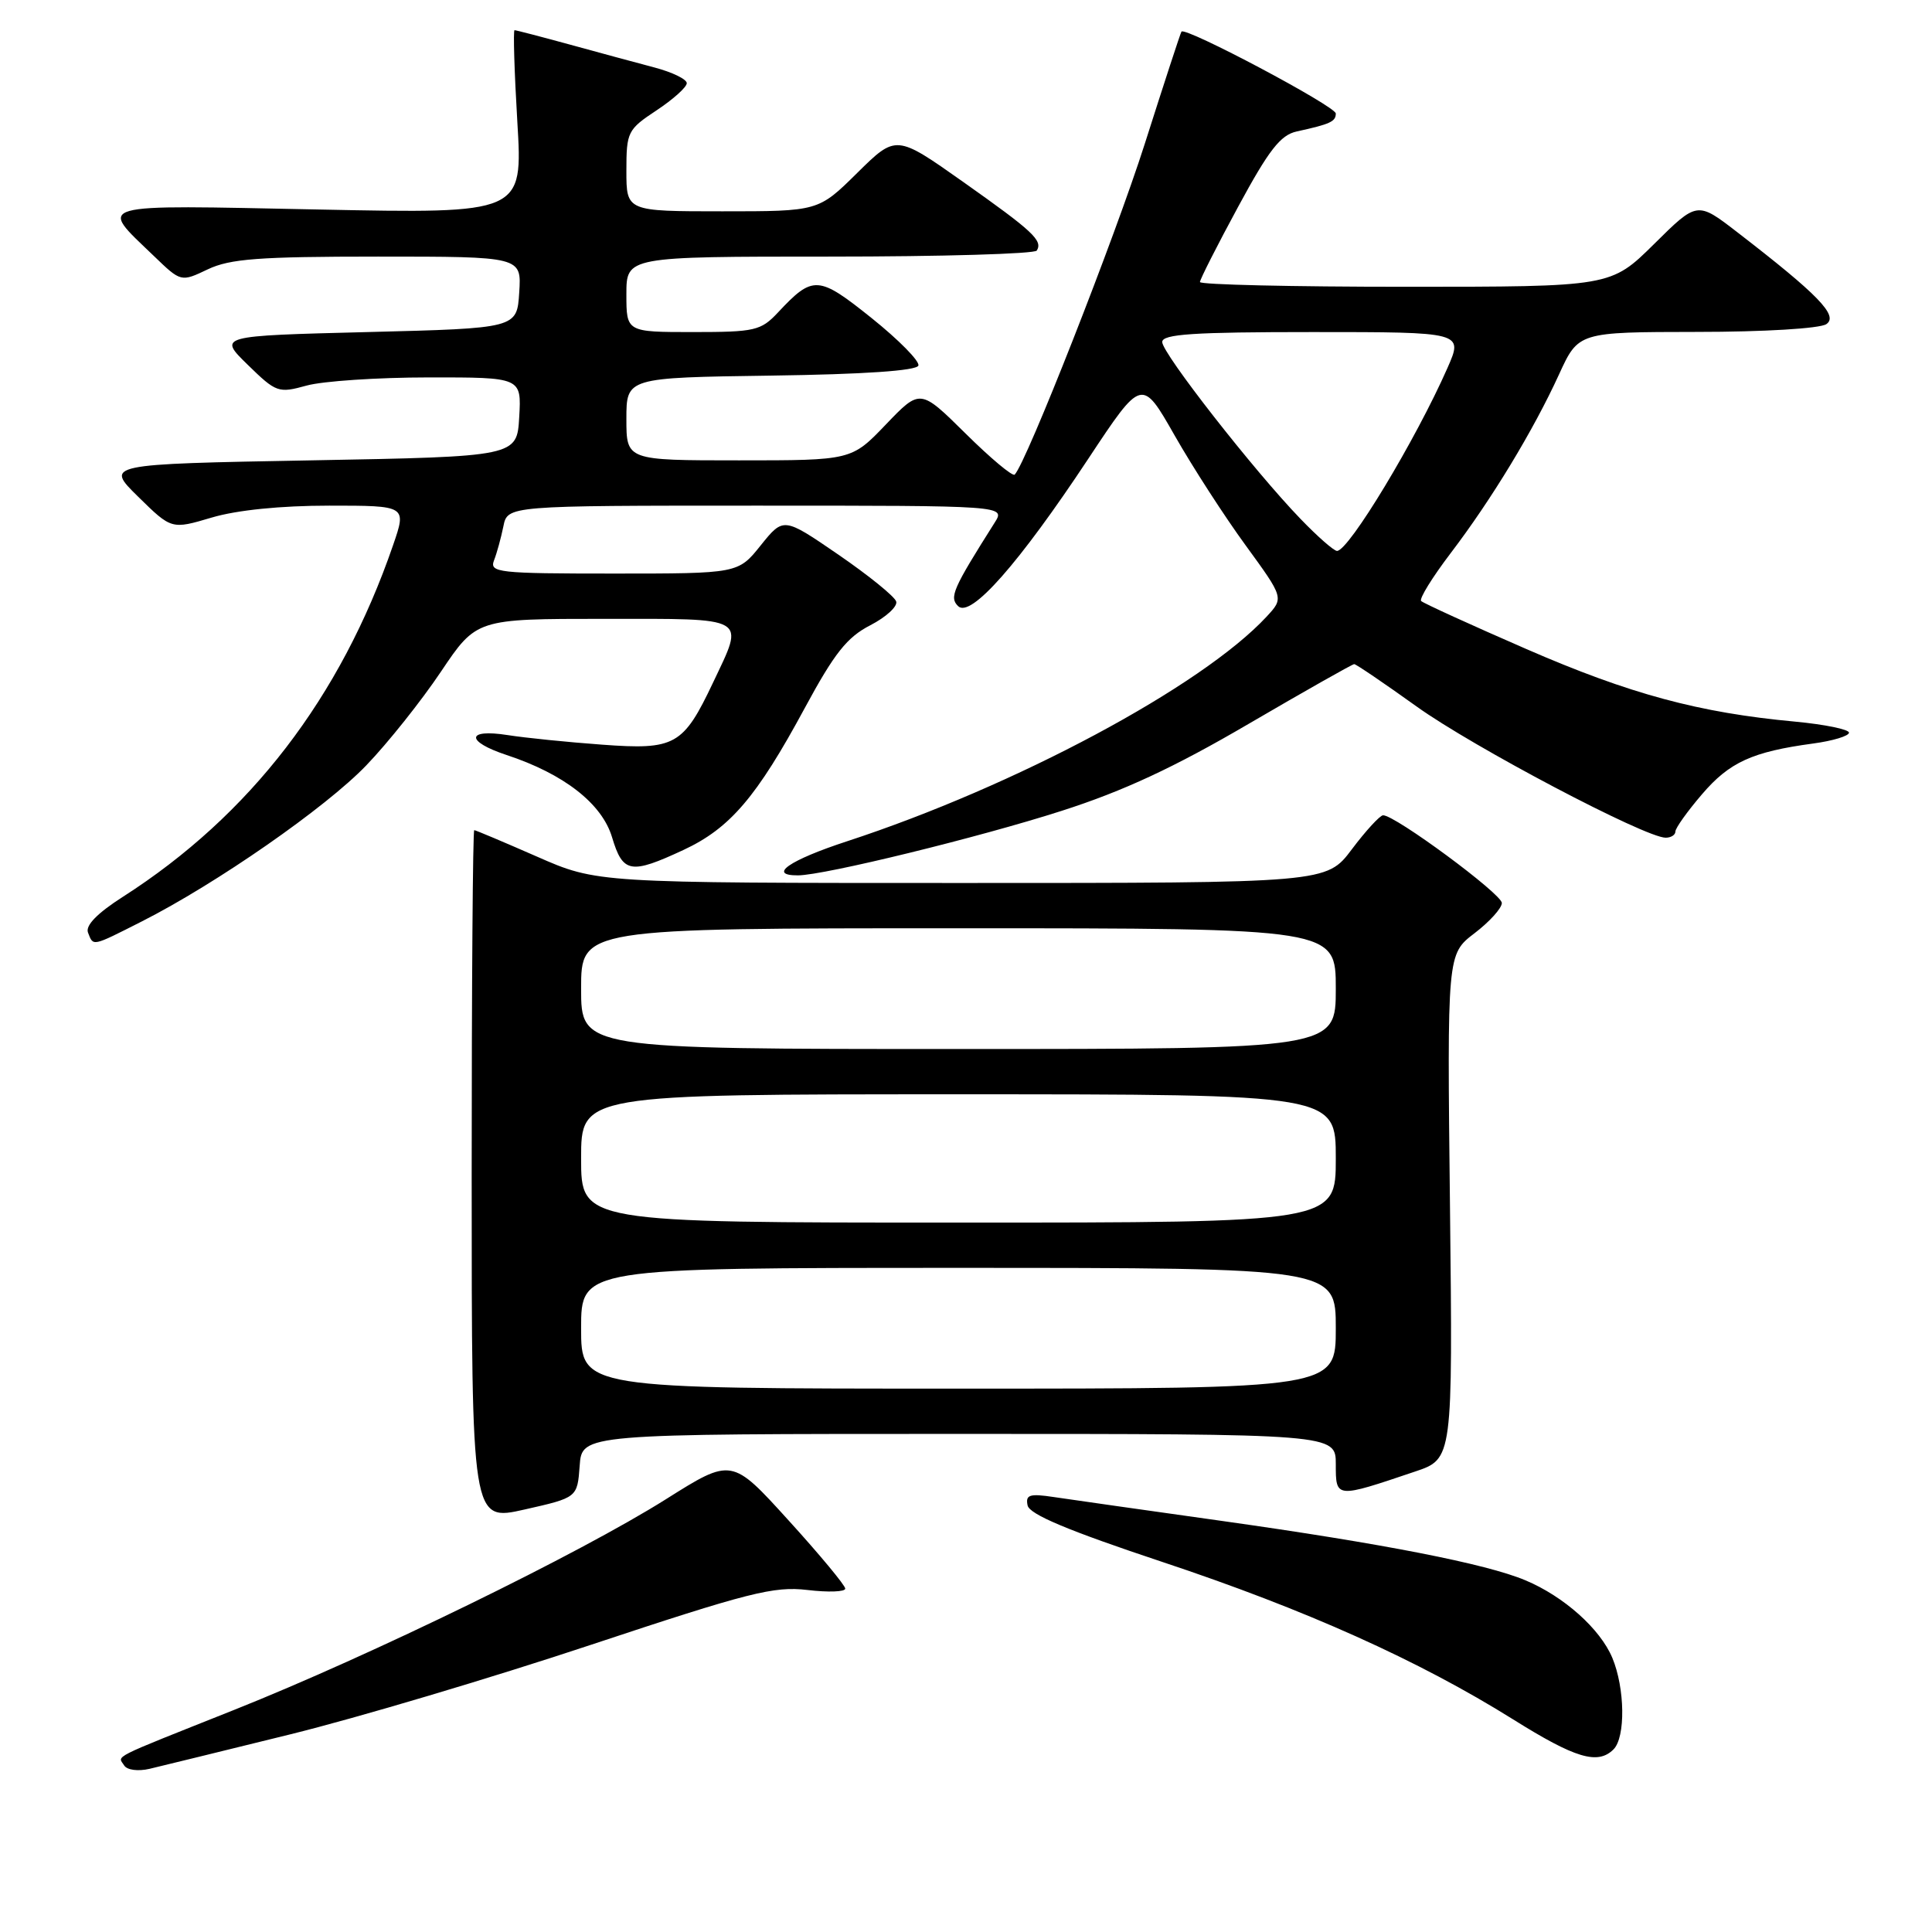 <?xml version="1.0" encoding="UTF-8" standalone="no"?>
<!DOCTYPE svg PUBLIC "-//W3C//DTD SVG 1.1//EN" "http://www.w3.org/Graphics/SVG/1.1/DTD/svg11.dtd" >
<svg xmlns="http://www.w3.org/2000/svg" xmlns:xlink="http://www.w3.org/1999/xlink" version="1.1" viewBox="0 0 256 256">
 <g >
 <path fill="currentColor"
d=" M 38.50 229.80 C 47.30 227.63 65.18 222.31 78.23 217.97 C 99.25 210.99 102.53 210.16 106.98 210.68 C 109.74 211.01 112.00 210.93 112.00 210.50 C 112.00 210.08 108.62 206.00 104.48 201.45 C 96.96 193.16 96.96 193.16 88.23 198.66 C 76.76 205.88 49.15 219.35 31.00 226.58 C 14.29 233.24 15.61 232.57 16.46 233.94 C 16.84 234.54 18.29 234.73 19.81 234.38 C 21.29 234.03 29.70 231.97 38.50 229.80 Z  M 213.80 231.80 C 215.41 230.19 215.32 223.70 213.64 219.67 C 212.03 215.83 207.23 211.54 202.13 209.40 C 196.93 207.21 183.21 204.53 161.97 201.54 C 151.81 200.11 141.77 198.69 139.66 198.37 C 136.42 197.88 135.87 198.06 136.16 199.47 C 136.40 200.66 141.50 202.80 154.00 206.96 C 173.00 213.28 187.97 220.00 200.50 227.83 C 208.74 232.99 211.72 233.88 213.80 231.80 Z  M 76.81 194.22 C 77.11 190.00 77.11 190.00 127.06 190.00 C 177.00 190.00 177.00 190.00 177.00 194.02 C 177.00 198.56 176.96 198.55 187.50 194.99 C 192.50 193.31 192.50 193.31 192.13 159.87 C 191.75 126.43 191.75 126.43 195.38 123.66 C 197.37 122.14 199.00 120.34 199.00 119.65 C 199.00 118.45 184.81 107.97 183.26 108.03 C 182.84 108.05 180.98 110.07 179.13 112.53 C 175.77 117.00 175.77 117.00 127.43 117.00 C 79.10 117.00 79.10 117.00 71.14 113.50 C 66.76 111.58 63.02 110.00 62.84 110.00 C 62.65 110.00 62.50 130.61 62.50 155.80 C 62.50 201.60 62.50 201.60 69.50 200.02 C 76.50 198.44 76.50 198.44 76.81 194.22 Z  M 18.78 122.10 C 28.64 117.11 43.16 107.02 48.54 101.41 C 51.39 98.45 55.83 92.87 58.42 89.01 C 63.13 82.00 63.13 82.00 80.06 82.00 C 99.35 82.00 98.67 81.60 94.50 90.41 C 90.53 98.79 89.47 99.39 79.76 98.67 C 75.22 98.34 69.59 97.77 67.25 97.40 C 61.76 96.54 61.67 98.24 67.12 100.04 C 74.73 102.55 79.76 106.48 81.10 110.94 C 82.53 115.71 83.55 115.89 90.57 112.62 C 96.73 109.75 100.27 105.61 106.64 93.81 C 110.56 86.55 112.24 84.43 115.32 82.85 C 117.41 81.77 118.96 80.35 118.75 79.70 C 118.55 79.04 115.10 76.25 111.10 73.50 C 103.82 68.51 103.82 68.51 100.81 72.25 C 97.81 76.00 97.81 76.00 81.30 76.00 C 65.98 76.00 64.84 75.87 65.46 74.25 C 65.84 73.29 66.39 71.26 66.70 69.75 C 67.25 67.00 67.25 67.00 100.24 67.00 C 133.23 67.00 133.23 67.00 131.80 69.25 C 126.26 78.01 125.75 79.15 126.96 80.32 C 128.62 81.93 134.99 74.71 144.21 60.78 C 151.30 50.07 151.30 50.07 155.64 57.69 C 158.03 61.89 162.27 68.45 165.06 72.27 C 170.13 79.23 170.13 79.23 167.82 81.72 C 159.24 90.96 134.53 104.18 112.25 111.47 C 104.58 113.98 101.65 116.01 105.75 115.99 C 109.24 115.97 129.77 110.95 140.71 107.43 C 148.88 104.81 155.60 101.68 165.46 95.91 C 172.91 91.56 179.20 88.00 179.44 88.00 C 179.68 88.00 183.39 90.52 187.69 93.60 C 195.16 98.97 218.00 111.00 220.71 111.00 C 221.42 111.00 222.00 110.63 222.00 110.18 C 222.00 109.73 223.58 107.51 225.52 105.25 C 229.16 100.99 232.19 99.61 240.25 98.52 C 242.86 98.17 245.00 97.52 245.00 97.08 C 245.00 96.65 241.79 95.99 237.86 95.62 C 225.11 94.44 215.97 91.97 202.27 86.01 C 194.87 82.79 188.59 79.92 188.31 79.64 C 188.02 79.35 189.78 76.51 192.21 73.31 C 197.64 66.18 203.17 57.06 206.58 49.61 C 209.15 44.00 209.15 44.00 224.82 43.98 C 233.75 43.98 241.15 43.53 242.00 42.95 C 243.64 41.84 240.95 39.06 230.20 30.77 C 224.89 26.67 224.89 26.67 219.17 32.34 C 213.44 38.00 213.44 38.00 186.22 38.00 C 171.25 38.00 159.00 37.72 159.00 37.37 C 159.00 37.03 161.28 32.53 164.07 27.38 C 168.13 19.87 169.67 17.89 171.82 17.42 C 176.26 16.45 177.00 16.11 177.00 15.04 C 177.00 14.09 157.07 3.51 156.55 4.19 C 156.42 4.36 154.24 11.04 151.70 19.02 C 147.75 31.43 135.99 61.34 134.45 62.89 C 134.17 63.16 131.24 60.71 127.94 57.44 C 121.93 51.50 121.93 51.50 117.38 56.25 C 112.83 61.00 112.83 61.00 97.91 61.00 C 83.00 61.00 83.00 61.00 83.00 55.52 C 83.00 50.04 83.00 50.04 102.17 49.77 C 114.50 49.60 121.46 49.12 121.69 48.44 C 121.88 47.86 119.10 45.04 115.51 42.16 C 108.42 36.48 107.73 36.44 103.08 41.41 C 100.82 43.82 100.03 44.00 91.83 44.00 C 83.00 44.00 83.00 44.00 83.00 39.00 C 83.00 34.00 83.00 34.00 109.94 34.00 C 124.76 34.00 137.10 33.64 137.38 33.20 C 138.20 31.87 136.87 30.64 127.62 24.10 C 118.74 17.83 118.74 17.83 113.59 22.91 C 108.44 28.00 108.44 28.00 95.72 28.00 C 83.00 28.00 83.00 28.00 83.00 22.63 C 83.00 17.48 83.16 17.16 87.00 14.62 C 89.20 13.16 91.00 11.55 91.00 11.02 C 91.00 10.50 89.09 9.57 86.75 8.95 C 84.41 8.33 79.36 6.97 75.52 5.91 C 71.68 4.86 68.38 4.00 68.18 4.00 C 67.99 4.00 68.15 9.47 68.55 16.15 C 69.28 28.31 69.28 28.31 42.16 27.76 C 11.87 27.15 13.01 26.82 20.41 33.94 C 23.98 37.38 23.98 37.38 27.53 35.69 C 30.47 34.29 34.30 34.00 50.09 34.00 C 69.11 34.00 69.11 34.00 68.80 38.75 C 68.50 43.50 68.50 43.50 48.70 44.00 C 28.90 44.50 28.90 44.50 32.82 48.33 C 36.61 52.03 36.89 52.12 40.63 51.09 C 42.76 50.50 50.04 50.01 56.80 50.01 C 69.10 50.00 69.10 50.00 68.80 55.25 C 68.50 60.50 68.50 60.50 41.21 61.00 C 13.91 61.50 13.91 61.50 18.32 65.83 C 22.73 70.16 22.73 70.16 28.05 68.58 C 31.38 67.59 37.19 67.00 43.63 67.00 C 53.89 67.00 53.89 67.00 52.08 72.25 C 45.13 92.44 33.15 108.03 16.30 118.82 C 12.89 121.00 11.30 122.63 11.66 123.57 C 12.38 125.42 12.12 125.47 18.78 122.10 Z  M 77.00 176.00 C 77.00 168.00 77.00 168.00 127.00 168.00 C 177.00 168.00 177.00 168.00 177.00 176.00 C 177.00 184.00 177.00 184.00 127.00 184.00 C 77.00 184.00 77.00 184.00 77.00 176.00 Z  M 77.00 153.50 C 77.00 145.00 77.00 145.00 127.00 145.00 C 177.00 145.00 177.00 145.00 177.00 153.50 C 177.00 162.00 177.00 162.00 127.00 162.00 C 77.00 162.00 77.00 162.00 77.00 153.50 Z  M 77.00 131.00 C 77.00 123.00 77.00 123.00 127.00 123.00 C 177.00 123.00 177.00 123.00 177.00 131.00 C 177.00 139.00 177.00 139.00 127.00 139.00 C 77.00 139.00 77.00 139.00 77.00 131.00 Z  M 172.32 68.75 C 166.14 62.35 154.00 46.82 154.00 45.32 C 154.00 44.27 158.11 44.00 173.94 44.00 C 193.89 44.00 193.89 44.00 191.80 48.75 C 187.61 58.26 178.72 73.00 177.16 73.00 C 176.75 73.00 174.57 71.09 172.32 68.75 Z "/>
</g>
</svg>
